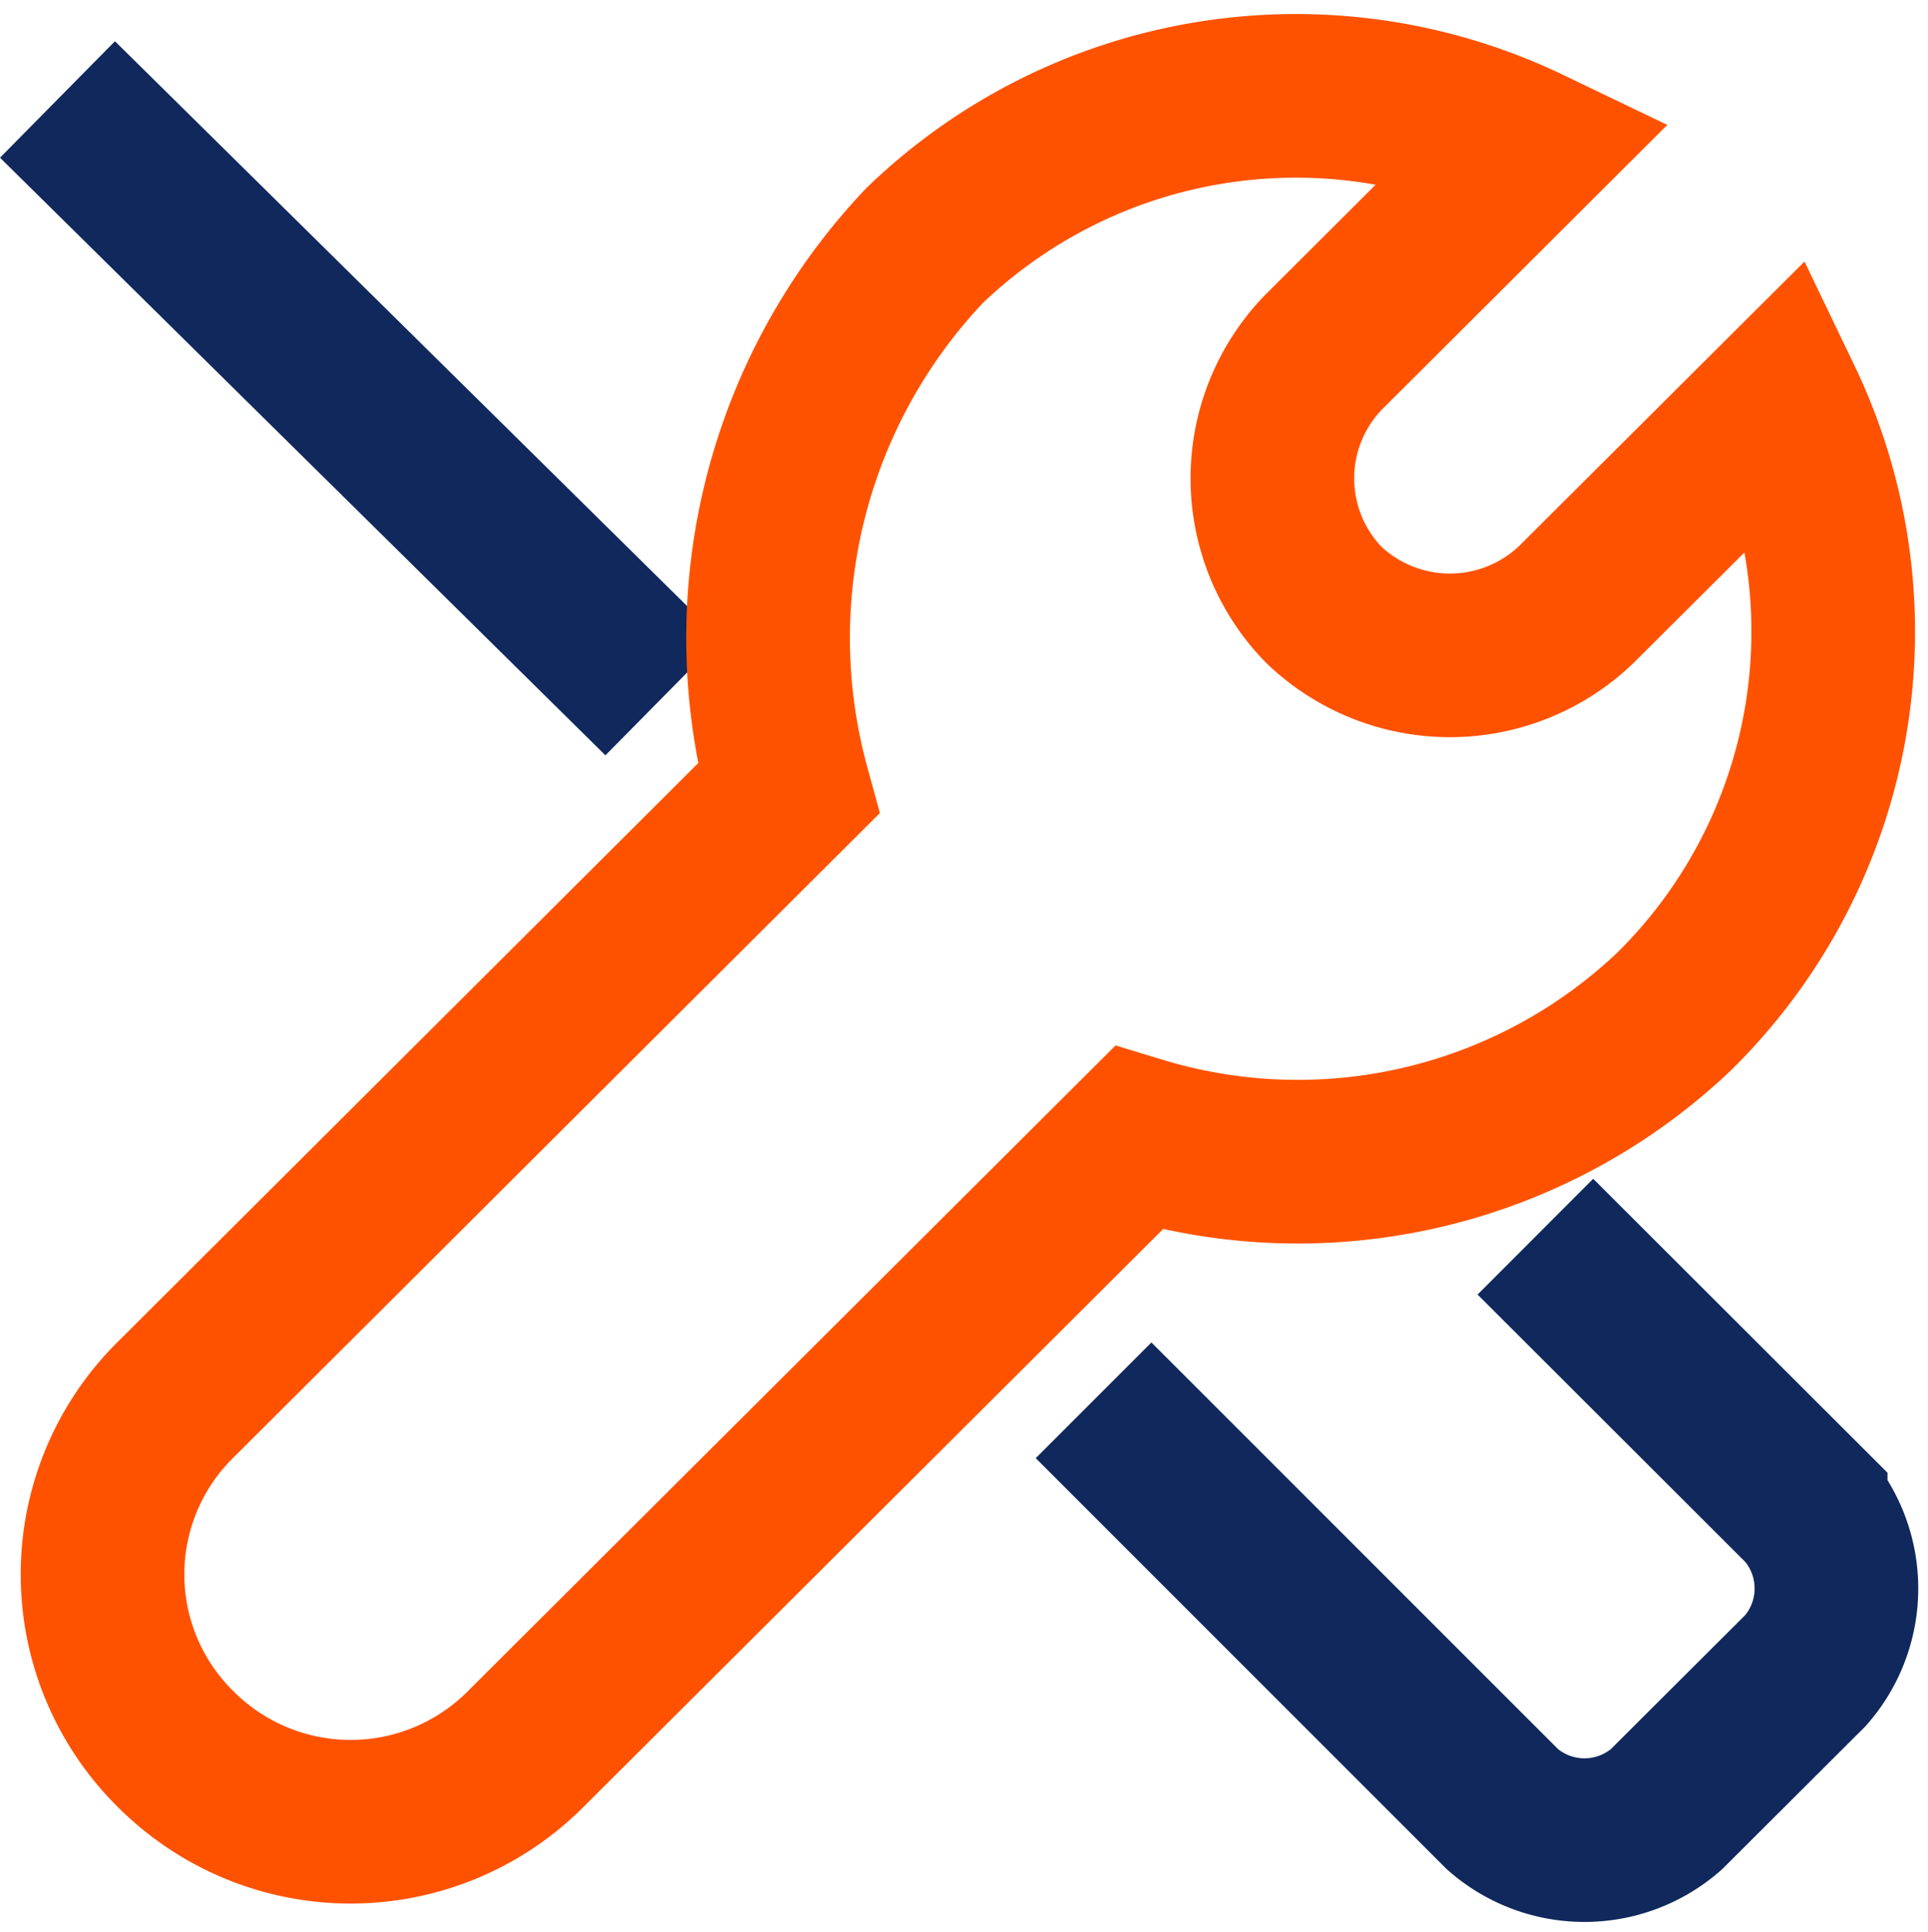 <svg xmlns="http://www.w3.org/2000/svg" width="27.101" height="27.157" viewBox="0 0 27.101 27.157"><g transform="translate(0.808 1.346)"><path d="M8.51,8.4,0,0" transform="translate(0 0.052)" fill="none" stroke="#10285c" stroke-width="2.3"/><path d="M6.21,0l3.8,3.795a1.747,1.747,0,0,1,0,2.3L8.05,8.05a1.747,1.747,0,0,1-2.3,0L0,2.3" transform="translate(14.564 16.036)" fill="none" stroke="#10285c" stroke-width="2.3"/><path d="M23.589,4.288,20.717,7.15a2.566,2.566,0,0,1-3.555,0,2.546,2.546,0,0,1,0-3.544L20.033.743a7.526,7.526,0,0,0-8.478,1.363A8.014,8.014,0,0,0,9.641,9.74L1.026,18.329a3.448,3.448,0,0,0,0,4.908,3.474,3.474,0,0,0,4.923,0l8.615-8.588a7.682,7.682,0,0,0,7.521-1.772A7.491,7.491,0,0,0,23.589,4.288Z" transform="translate(0.633)" fill="none" stroke="#ff5200" stroke-width="2.3"/></g></svg>